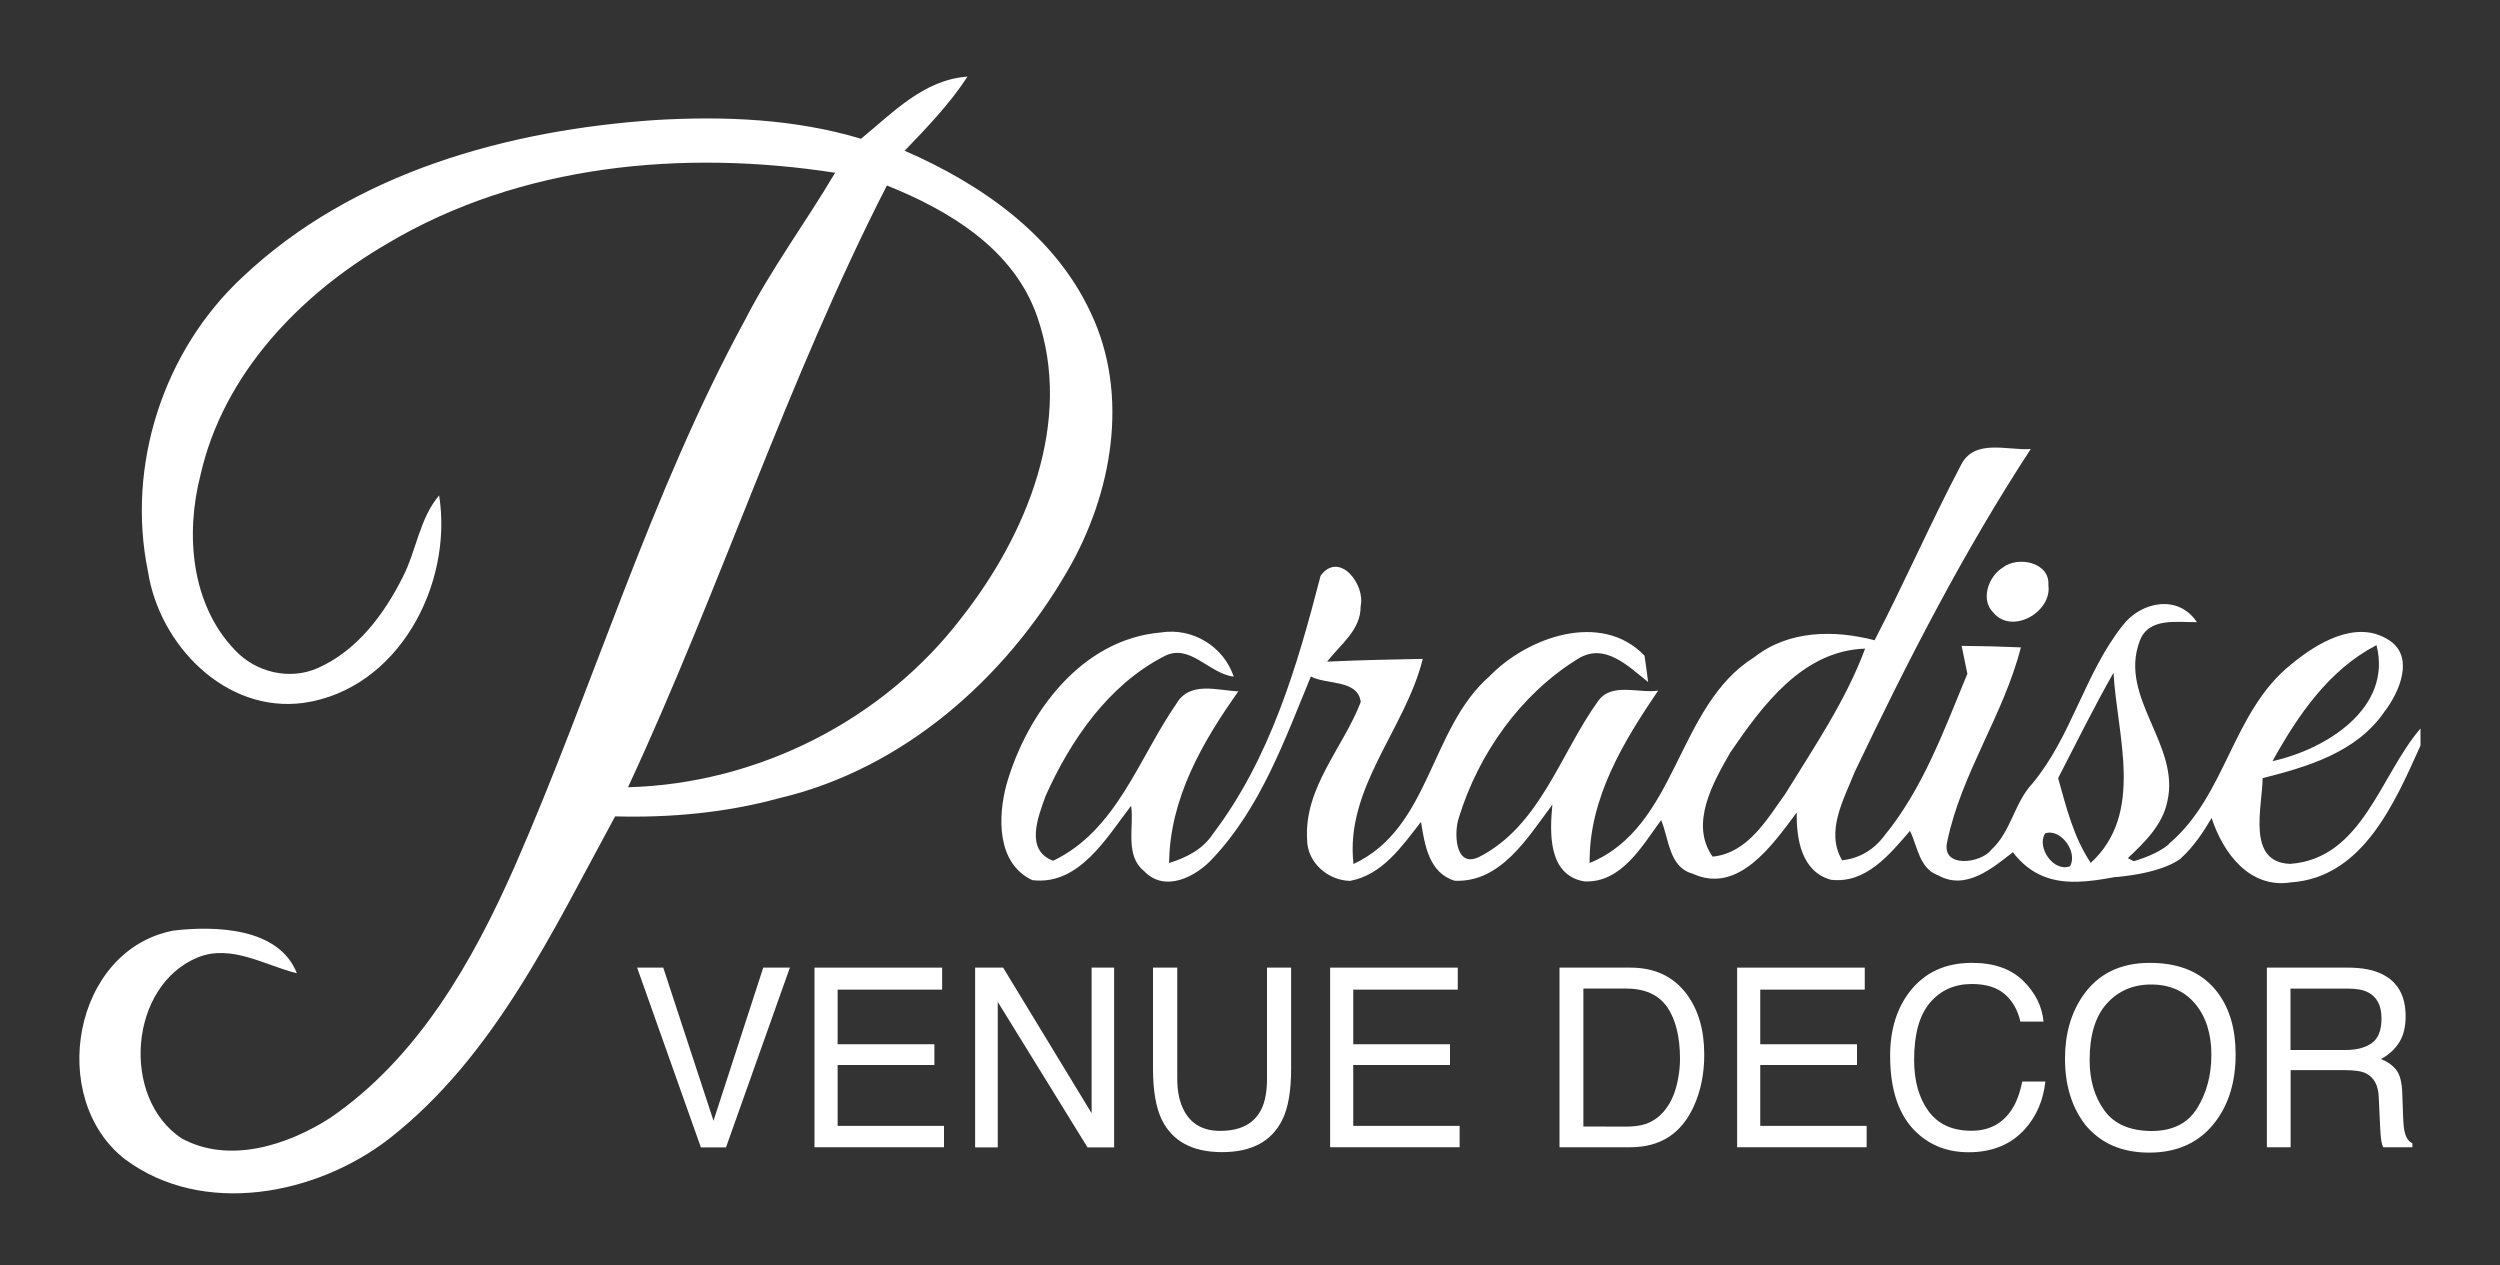 <?xml version="1.0" encoding="UTF-8"?>
<!-- Generator: Adobe Illustrator 18.0.0, SVG Export Plug-In . SVG Version: 6.00 Build 0)  -->
<!DOCTYPE svg PUBLIC "-//W3C//DTD SVG 1.1//EN" "http://www.w3.org/Graphics/SVG/1.1/DTD/svg11.dtd">
<svg version="1.1" id="Layer_1" xmlns="http://www.w3.org/2000/svg" xmlns:xlink="http://www.w3.org/1999/xlink" x="0px" y="0px" viewBox="0 504 2000 1012" enable-background="new 0 504 2000 1012" xml:space="preserve">
<rect x="0" y="504" width="2000" height="1012" fill="#333333" stroke="none"/>
<g>
	<g>
		<path fill="#fff" d="M688.8,615c25.5-20.8,50.2-47.3,85.2-49.7c-14.2,21.8-32.3,40.6-50.3,59.3c61,26.5,120,67.4,148.8,129.4    c31.5,66,17.2,145.2-18.4,206.5c-49.9,86.6-131.9,158.8-230.6,182c-42.7,11.7-87.2,15.8-131.4,14.6    c-50.1,91.9-96.5,192-180.8,257.9c-58.3,45.1-149,62.8-211.3,16.4c-62.4-48.5-41.9-167.8,39.1-183c33.5-3.8,84-2.4,98.4,34.2    c-25.6-6.3-52.2-23.4-79-12.8c-55.2,22.4-62.1,112.1-13.4,144.8c38.2,20.9,85.1,5.6,119.4-16.5c70-48.1,113.5-124.6,147.2-200.8    c63.5-145,108.5-298.1,184.4-437.5c21-41,48.6-78,72-117.6c-121.1-18.7-251.5-7-358.5,56.8c-69.7,40.6-131,104.3-149.2,185    c-12.2,47.2-7.6,103.4,27.4,139.9c16.6,18,44,24.6,66.5,14.5c31.2-13.8,52.8-42.7,67.8-72.5c11-21.3,13.4-46.9,29.2-65.6    c11.3,71.3-32.6,155.1-108.4,166c-62.6,8.5-115.4-46.4-124.5-105c-17.5-85,12.3-177,75.9-235.9C282.8,641.9,406.2,608,524.8,600    C579.8,596.8,635.8,599.1,688.8,615z M502.4,1133.8c103.5-2.8,203.9-53.3,266.9-135.7c52.1-66.4,89.7-157.2,60.4-241    c-18.7-53.7-70.1-84.7-120.2-104.7C629.8,808.2,576.1,975.3,502.4,1133.8z"/>
	</g>
	<g>
		<path fill="#fff" d="M1569.1,875.4c11-20.7,37.3-10.8,55.5-12.2c-53.8,82.3-98.7,169.9-140.9,258.5    c-8.6,21.8-23.6,47.6-10,70.5c13.8-1.4,25.7-8.6,33.9-19.8c31-37.9,47.7-84.6,66.3-129.4c-1.2-5.6-3.5-16.8-4.6-22.3    c15.8,0.1,31.5,0.5,47.4,1.2c-13.7,53.9-47.7,100.9-58.9,155.3c-5.3,21.7,27,17.7,35.3,6.5c15.7-14.2,18.4-37.7,33-53.1    c31.3-37.8,41.7-87.9,72-126.2c14.5-19,44.3-25.4,59.4-2.7c-16,0.3-38.8-4.1-45.8,15.3c-16.9,45,32.6,82.9,22.2,128    c-3.8,19-18.2,32.8-31.6,45.5c9,4.8,9.7,5.1,18.6,10.1c-40,5.3-81.5,23.1-110.6-14.8c-16.6,12.9-37.7,30.8-59.7,18.5    c-15.2-5.4-16.5-23.1-22.6-35.6c-16.2,18.7-35.3,42.5-63.3,39.1c-23.6-6.5-27.7-32.9-27.3-53.8c-19,25.2-46.5,66-83.4,48.9    c-18.9-5.1-18.8-28.1-25.1-42.8c-15.3,20.8-31.9,50.6-61.7,49c-29-5.3-27.4-39.2-25.3-61.4c-19.5,25.9-41,62.5-78.1,60.9    c-20.7-6.2-24.1-29-27-47.1c-15.2,19.4-30.7,42.3-56.7,47.2c-17.7-0.3-34.2-14.6-34.4-32.7c-2.7-41.8,28.8-73.7,42.9-110.4    c-2.2-18.2-27.6-13.7-39.9-20.4c-21,50.8-40.1,104.7-78.4,145.4c-13.3,14.8-38.5,27.8-55,10.3c-15.7-12.5-7.9-35.7-10.4-52.3    c-19.5,25.3-41.6,64.1-79.1,59.5c-28.6-13.5-27.6-50.8-20.5-76.9c16.5-57,59.9-115.7,123.2-121.2c25.5-4.1,50.3,11,58.5,35.3    c-20.1-2.4-35.4-27.5-56.2-16c-44.2,22.9-74.4,66.9-94.3,111.4c-6,16.7-16.8,43.4,6,51.9c51-24.3,68.6-82.5,98.8-125.9    c10.7-18,32.7-10.3,49.4-9.6c-28.8,40.4-55,86.1-55.4,137.3c13.6-4.2,26.8-10.8,34.9-23.1c45.9-60.4,67.6-134.4,86.3-206.8    c15-20.1,36,7.2,32,24.5c0.3,18.9-16.4,30.8-26.8,44.3c25.5-1.2,51-1.7,76.5-2.2c-13.9,56.3-62.4,103.3-55.4,164.1    c61.6-28.7,60.9-108.3,108.8-150.2c30.3-31.3,89.4-52.5,124-16.5c0.8,5.3,2.3,15.8,2.9,21.1c-15.8-12.4-34.6-32-56.2-18.5    c-45.8,28.2-79.5,75.9-95.2,127c-3.9,11-3.6,40.7,15.9,31.6c49-24.8,65.1-82.6,95.3-124.6c10.8-15.6,32.6-6.2,48.2-8.6    c-27.9,41.1-55.4,86.4-54.8,137.9c70.7-29,69-125.5,131.8-164.7c27.5-21.6,63.8-21.9,96.2-13.5    C1523.8,969.6,1544.8,921.6,1569.1,875.4z M1384.3,1105.9c-13.8,24-32.8,57.2-14.2,83.4c28-2.8,43.2-29.4,58-50    c23.2-37.7,48.5-74.7,64-116.4C1442.1,1024.5,1409.9,1068.4,1384.3,1105.9z M1646.5,1126.5c6.5,23.3,12.4,47.4,26.1,67.8    c43.2-39.6,21-101.8,18.2-152.1C1675.1,1069.9,1661,1098.3,1646.5,1126.5z M1636.1,1170.7c-7.1,11.2,6.8,31.3,19.9,26.3    C1662.5,1185.9,1648.7,1166.4,1636.1,1170.7z"/>
	</g>
	<path fill="#fff" d="M1602,958.2c12.2-9.7,38-4.5,36.7,13.9c3.1,21.5-29.2,40-44.1,21.9C1584.2,983.7,1590.7,965.3,1602,958.2z"/>
	<g>
		<path fill="#fff" d="M1832.8,1035.6c20.5-17,51.9-36.2,77.9-19.8c21.5,13.2,8.8,42.1-3.2,57.6c-22.2,32.5-61.4,44-97.4,53.1    c-0.2,23-13.2,67.4,22.1,68.6c57.8-4.3,71.9-70.9,104.2-108.3v13.6c-20.5,45.5-46,105.6-103.7,109.5    c-33.2,5.2-54.3-23.7-63.4-51.5c-6.7,11.4-14.8,23.5-24.8,32.4c-4.1-4.2-4.9-7.8-9.1-12C1781,1140.2,1785.9,1073.1,1832.8,1035.6z     M1818,1112.9c42.4-9.3,96.1-42.2,83.2-92.8C1863,1039.9,1838.3,1076.3,1818,1112.9z"/>
	</g>
</g>
<path fill="#fff" d="M1735.6,1178.8"/>
<path fill="#fff" d="M1692.5,1205.6c0,0,34.5-2,52.1-14.7l2.9-18.2l-12,6.2c0,0-9.7,10.7-42.1,17.5L1692.5,1205.6z"/>
<g>
	<path fill="#fff" d="M530.6,1278.1l40.2,122.5l39.8-122.5h21.3l-51.1,143.8h-20.1l-51-143.8H530.6L530.6,1278.1z"/>
	<path fill="#fff" d="M651.6,1278.1h102.1v17.6h-83.6v43.7h77.4v16.6h-77.4v48.7h85.1v17.1H651.6V1278.1z"/>
	<path fill="#fff" d="M780.1,1278.1h22.4l70.8,116.5v-116.5h18v143.8H870l-71.8-116.4v116.4h-18.1L780.1,1278.1L780.1,1278.1z"/>
	<path fill="#fff" d="M941.8,1278.1v88.9c0,10.4,1.9,19.1,5.7,26c5.7,10.4,15.2,15.7,28.6,15.7c16.1,0,27-5.6,32.8-16.9   c3.1-6.1,4.7-14.4,4.7-24.8v-88.9h19.3v80.8c0,17.7-2.3,31.3-7,40.8c-8.5,17.4-24.6,26-48.3,26s-39.7-8.7-48.2-26   c-4.6-9.5-7-23.1-7-40.8v-80.8L941.8,1278.1L941.8,1278.1z"/>
	<path fill="#fff" d="M1064.1,1278.1h102.1v17.6h-83.6v43.7h77.4v16.6h-77.4v48.7h85.1v17.1h-103.6V1278.1z"/>
	<path fill="#fff" d="M1247.7,1278.1h56.7c19.3,0,34.2,7,44.8,21c9.5,12.7,14.2,28.9,14.2,48.6c0,15.3-2.8,29.1-8.4,41.4   c-9.9,21.8-26.8,32.7-50.8,32.7h-56.6v-143.7H1247.7z M1300.6,1405.3c6.4,0,11.7-0.7,15.8-2.1c7.4-2.5,13.4-7.4,18.1-14.7   c3.8-5.8,6.5-13.2,8.1-22.3c1-5.4,1.4-10.4,1.4-15.1c0-17.8-3.5-31.6-10.3-41.5c-6.9-9.9-18-14.8-33.3-14.8h-33.7v110.4   L1300.6,1405.3L1300.6,1405.3z"/>
	<path fill="#fff" d="M1389.7,1278.1h102.1v17.6h-83.6v43.7h77.4v16.6h-77.4v48.7h85.1v17.1h-103.6V1278.1z"/>
	<path fill="#fff" d="M1618.5,1288.6c9.8,9.6,15.2,20.5,16.3,32.7h-18.5c-2.1-9.3-6.3-16.6-12.5-22c-6.3-5.4-15.1-8.1-26.4-8.1   c-13.8,0-24.9,5-33.4,14.9c-8.5,10-12.7,25.2-12.7,45.8c0,16.8,3.8,30.5,11.5,41s19.1,15.7,34.3,15.7c14,0,24.6-5.5,32-16.5   c3.9-5.8,6.8-13.4,8.7-22.9h18.5c-1.7,15.1-7.1,27.8-16.4,38.1c-11.1,12.3-26.1,18.5-45,18.5c-16.3,0-29.9-5.1-41-15.2   c-14.6-13.4-21.8-34-21.8-62c0-21.2,5.5-38.6,16.4-52.2c11.8-14.7,28.1-22.1,48.9-22.1C1594.9,1274.2,1608.7,1279,1618.5,1288.6z"/>
	<path fill="#fff" d="M1774.6,1298.7c9.3,12.7,13.9,29,13.9,48.8c0,21.5-5.3,39.3-15.9,53.5c-12.5,16.7-30.2,25.1-53.3,25.1   c-21.6,0-38.5-7.3-50.8-21.9c-11-14.1-16.5-31.9-16.5-53.4c0-19.4,4.7-36.1,14.1-49.9c12.1-17.7,29.9-26.6,53.6-26.6   C1744.4,1274.2,1762.7,1282.4,1774.6,1298.7z M1757.9,1390.3c7.5-12.3,11.2-26.4,11.2-42.4c0-16.9-4.3-30.5-12.9-40.8   s-20.4-15.5-35.3-15.5c-14.5,0-26.3,5.1-35.5,15.3c-9.2,10.2-13.7,25.3-13.7,45.2c0,15.9,3.9,29.4,11.8,40.3s20.6,16.4,38.2,16.4   C1738.3,1408.7,1750.4,1402.6,1757.9,1390.3z"/>
	<path fill="#fff" d="M1813.5,1278.1h64.9c10.7,0,19.5,1.6,26.4,4.8c13.2,6.1,19.7,17.5,19.7,34c0,8.6-1.7,15.7-5.2,21.1   c-3.5,5.5-8.3,9.9-14.5,13.2c5.5,2.3,9.6,5.3,12.4,9s4.3,9.8,4.6,18.1l0.7,19.3c0.2,5.5,0.6,9.6,1.3,12.2c1.1,4.6,3.2,7.5,6.1,8.8   v3.2h-23.3c-0.6-1.2-1.1-2.8-1.5-4.8s-0.7-5.7-1-11.4l-1.1-24c-0.4-9.4-3.8-15.7-10.2-18.9c-3.6-1.8-9.3-2.6-17.1-2.6h-43.2v61.7   h-19L1813.5,1278.1L1813.5,1278.1z M1876.3,1344c8.9,0,15.9-1.8,21.1-5.5s7.8-10.2,7.8-19.8c0-10.2-3.6-17.2-10.9-20.9   c-3.9-2-9.1-2.9-15.5-2.9h-46.4v49.1L1876.3,1344L1876.3,1344z"/>
</g>
</svg>